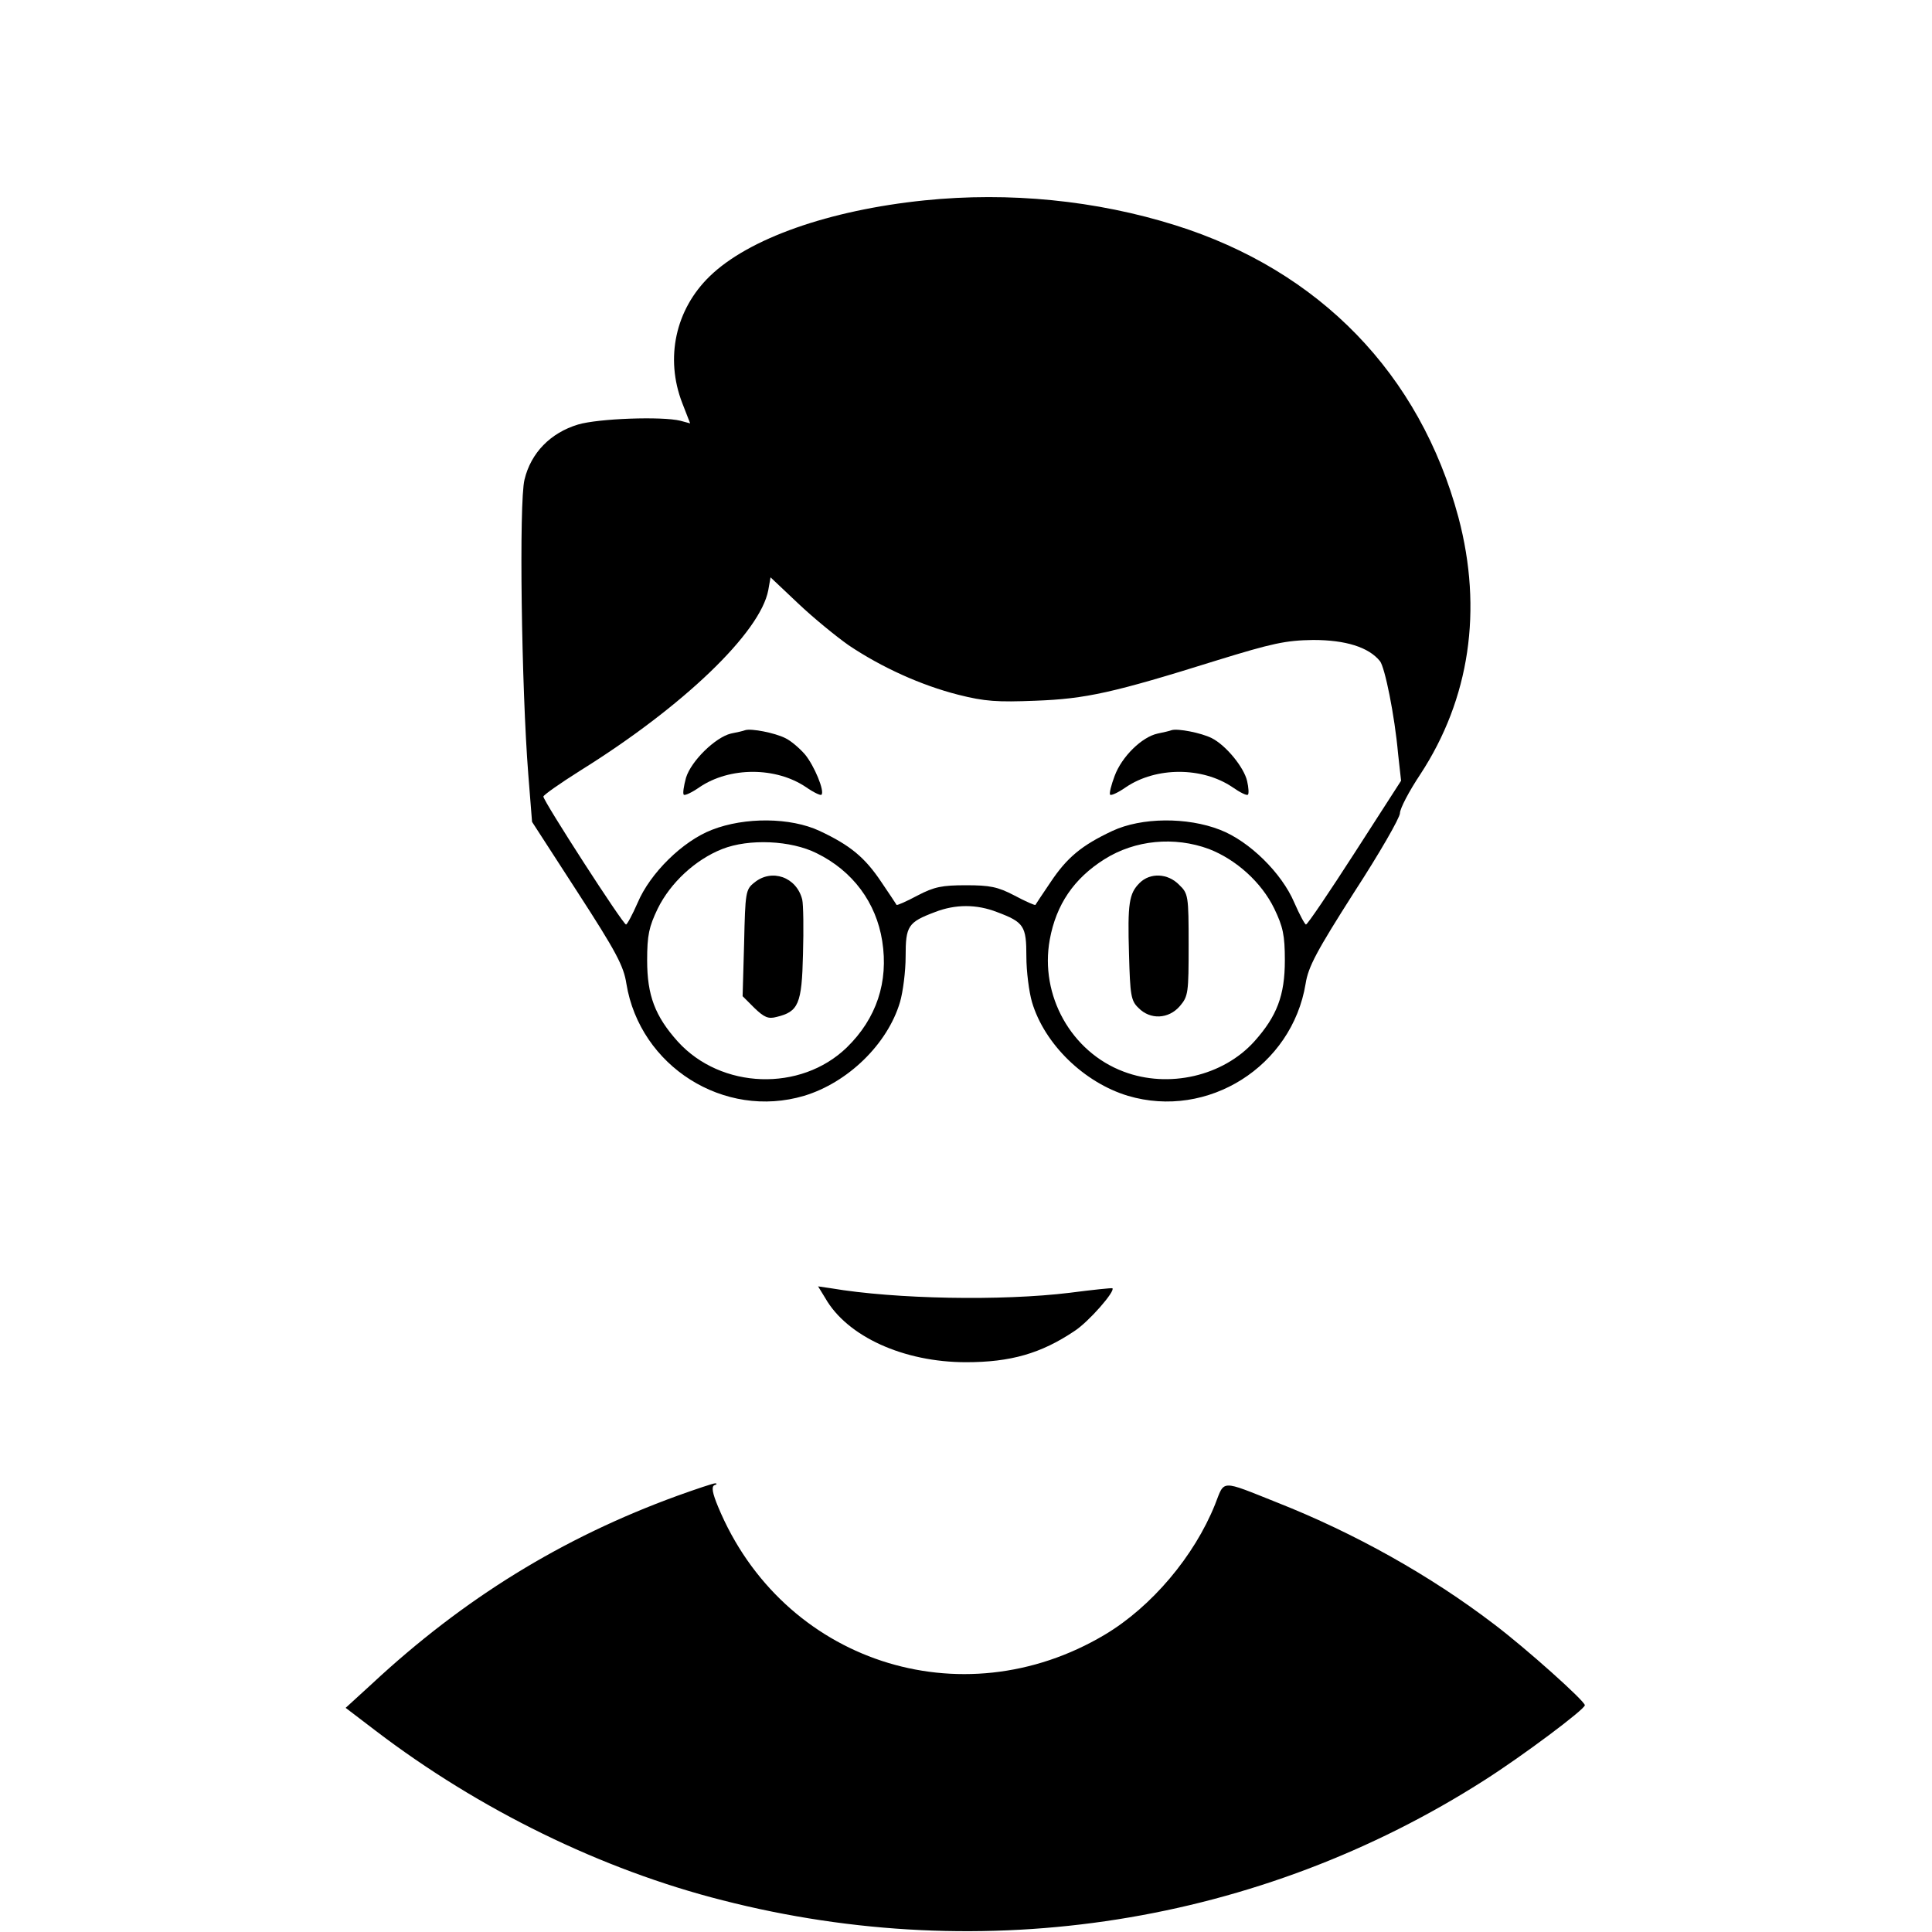 <?xml version="1.0" standalone="no"?>
<!DOCTYPE svg PUBLIC "-//W3C//DTD SVG 20010904//EN"
 "http://www.w3.org/TR/2001/REC-SVG-20010904/DTD/svg10.dtd">
<svg version="1.0" xmlns="http://www.w3.org/2000/svg"
 width="512pt" height="512pt" viewBox="0 0 512 512"
 preserveAspectRatio="xMidYMid meet">
<g transform="translate(0,512) scale(0.1,-0.1)"
fill="#000000" stroke="none">
<path d="M2450 4589 c-253 -26 -466 -101 -569 -201 -91 -88 -119 -217 -73
-336 l21 -54 -26 7 c-49 12 -217 6 -271 -10 -73 -22 -125 -75 -142 -146 -15
-60 -8 -553 10 -781 l10 -126 121 -187 c101 -156 122 -195 129 -242 36 -219
259 -360 471 -297 116 35 221 137 254 248 8 27 15 82 15 121 0 81 6 91 78 118
54 21 110 21 164 0 72 -27 78 -37 78 -118 0 -39 7 -94 15 -121 33 -111 138
-213 254 -248 212 -63 435 78 471 297 7 45 29 86 129 243 67 103 121 197 121
209 0 12 24 58 54 103 131 200 166 436 101 681 -102 380 -368 654 -750 774
-210 66 -440 89 -665 66z m-201 -1179 c88 -59 192 -106 290 -131 71 -18 104
-20 205 -16 134 5 206 21 481 107 146 45 182 53 255 54 86 0 147 -19 177 -56
13 -16 39 -144 48 -245 l8 -72 -123 -191 c-67 -104 -125 -190 -129 -190 -3 0
-17 26 -31 58 -33 78 -119 163 -197 193 -87 34 -208 33 -285 -3 -81 -38 -120
-70 -164 -136 -21 -31 -39 -58 -40 -60 -1 -2 -26 9 -56 25 -44 23 -65 27 -128
27 -63 0 -84 -4 -128 -27 -30 -16 -55 -27 -56 -25 -1 2 -19 29 -40 60 -44 66
-83 98 -164 136 -77 36 -198 37 -285 3 -78 -30 -164 -115 -197 -193 -14 -32
-28 -58 -31 -58 -8 0 -219 327 -219 339 0 4 44 35 98 69 273 170 477 366 498
478 l6 34 73 -69 c40 -38 100 -87 134 -111z m-85 -551 c96 -47 158 -131 174
-233 17 -108 -15 -205 -94 -282 -122 -118 -333 -111 -448 16 -60 67 -81 122
-81 215 0 67 5 89 28 137 34 69 100 130 171 158 71 28 182 23 250 -11z m1040
11 c72 -28 139 -88 173 -158 23 -48 28 -70 28 -137 0 -93 -21 -148 -81 -215
-83 -92 -227 -125 -346 -80 -139 52 -223 202 -196 350 17 93 64 162 145 213
81 51 185 61 277 27z"/>
<path d="M1975 3185 c-5 -2 -22 -6 -38 -9 -41 -10 -105 -72 -119 -117 -6 -22
-9 -42 -6 -45 3 -3 22 6 42 20 80 54 202 54 282 0 20 -14 39 -23 41 -20 9 9
-19 77 -44 107 -14 16 -37 36 -52 43 -28 14 -90 26 -106 21z"/>
<path d="M3105 3185 c-5 -2 -22 -6 -37 -9 -42 -9 -95 -61 -114 -112 -9 -24
-15 -47 -12 -50 3 -3 22 6 42 20 80 54 202 54 282 0 20 -14 38 -23 41 -20 3 2
2 19 -2 36 -8 36 -56 95 -94 114 -28 14 -90 26 -106 21z"/>
<path d="M1999 2781 c-23 -18 -24 -26 -27 -160 l-4 -141 31 -31 c26 -25 37
-30 59 -24 58 14 67 34 70 166 2 67 1 132 -2 145 -15 60 -81 83 -127 45z"/>
<path d="M3020 2780 c-28 -28 -32 -54 -28 -189 3 -108 5 -123 25 -142 31 -32
80 -30 110 5 22 26 23 35 23 162 0 130 -1 136 -25 159 -30 31 -77 33 -105 5z"/>
<path d="M2187 1680 c58 -102 208 -170 373 -170 118 0 199 23 288 83 37 24
108 105 100 113 -2 1 -52 -4 -113 -12 -180 -22 -462 -17 -633 12 l-34 5 19
-31z"/>
<path d="M1795 1156 c-305 -111 -566 -272 -809 -498 l-70 -64 80 -61 c274
-209 599 -368 919 -449 695 -178 1423 -63 2020 319 99 63 265 187 265 198 0
11 -155 150 -241 215 -169 129 -369 241 -574 322 -153 61 -139 61 -165 -5 -55
-137 -168 -271 -292 -345 -381 -227 -855 -71 -1025 339 -15 36 -18 53 -10 57
7 2 8 5 2 5 -5 0 -50 -15 -100 -33z"/>
</g>
</svg>
